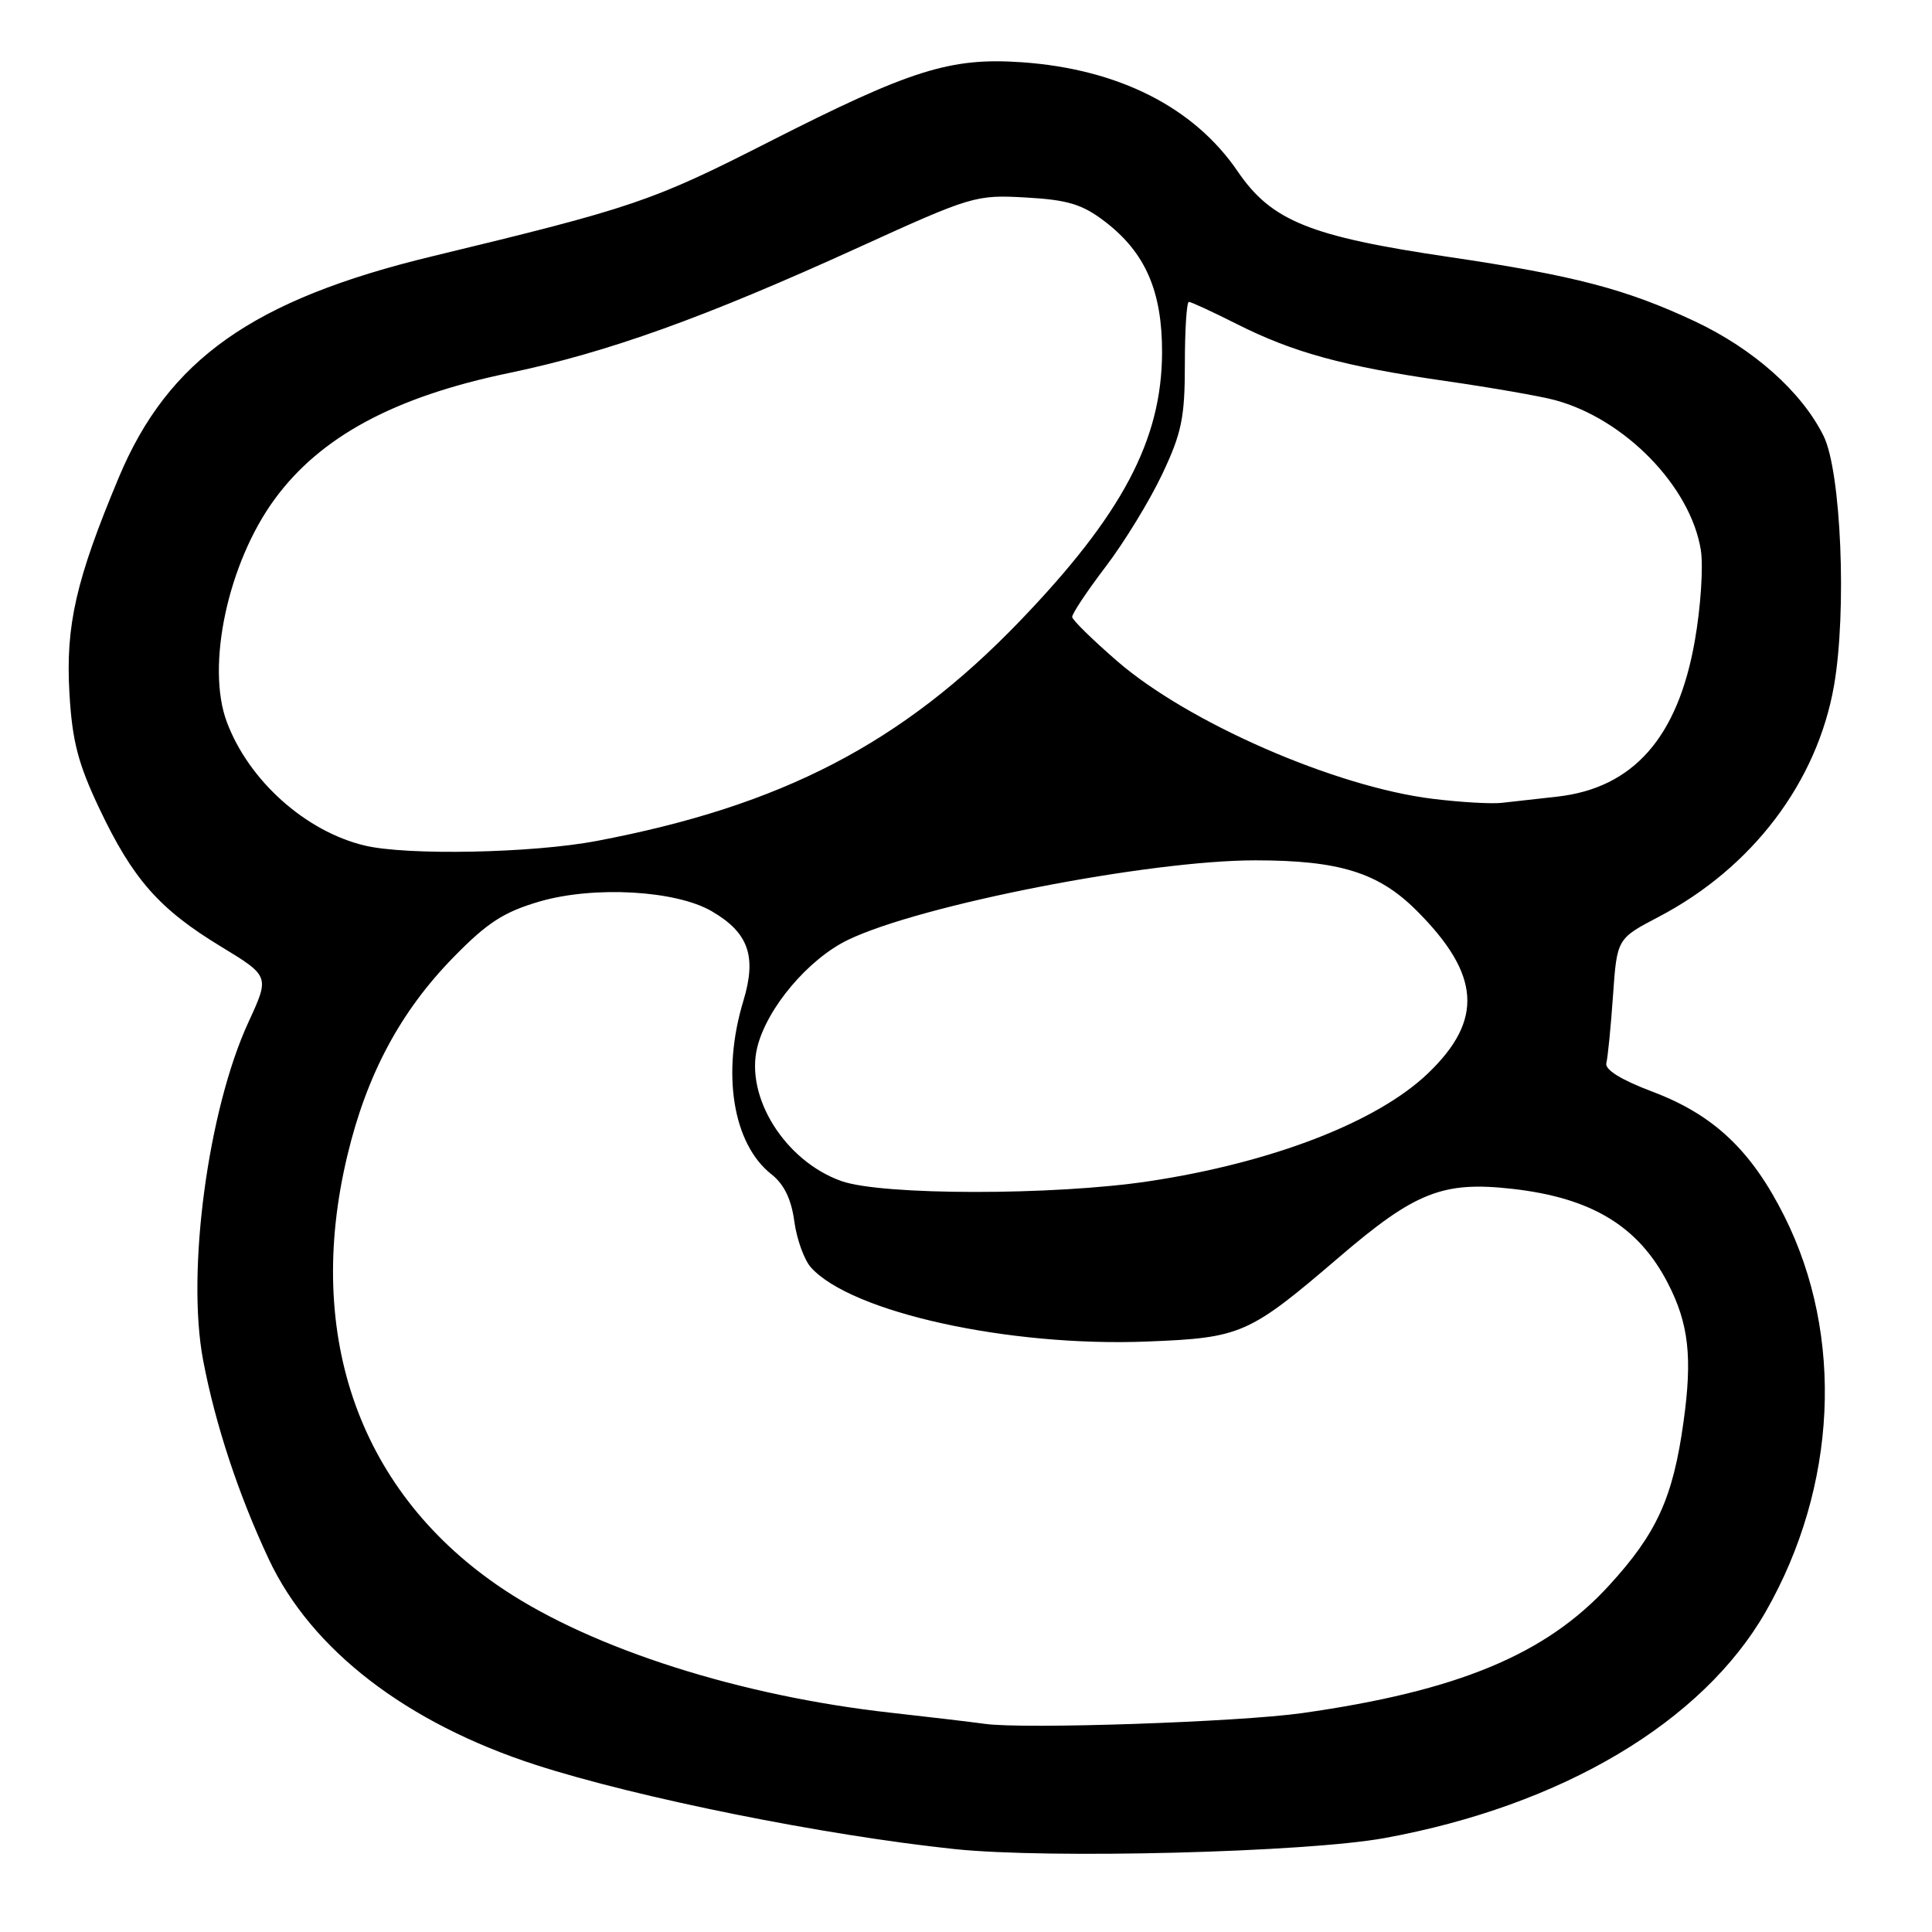 <?xml version="1.0" encoding="UTF-8" standalone="no"?>
<!DOCTYPE svg PUBLIC "-//W3C//DTD SVG 1.1//EN" "http://www.w3.org/Graphics/SVG/1.1/DTD/svg11.dtd" >
<svg xmlns="http://www.w3.org/2000/svg" xmlns:xlink="http://www.w3.org/1999/xlink" version="1.1" viewBox="0 0 256 256">
 <g >
 <path fill="currentColor"
d=" M 183.48 243.55 C 206.96 239.26 225.60 228.19 233.97 213.55 C 243.44 196.99 244.39 177.03 236.45 161.18 C 232.08 152.45 227.09 147.73 219.00 144.67 C 214.79 143.08 212.62 141.74 212.85 140.86 C 213.04 140.11 213.44 136.10 213.73 131.94 C 214.26 124.38 214.26 124.38 219.76 121.50 C 232.18 115.00 240.78 103.65 243.02 90.83 C 244.73 80.98 243.96 62.44 241.63 57.76 C 238.74 51.92 232.35 46.24 224.60 42.59 C 215.46 38.30 208.61 36.51 192.00 34.05 C 173.55 31.33 168.47 29.27 164.00 22.71 C 158.21 14.21 148.20 9.15 135.42 8.25 C 125.93 7.59 120.70 9.23 101.89 18.80 C 86.39 26.69 83.94 27.52 57.28 33.96 C 33.52 39.70 22.28 47.63 15.73 63.29 C 10.06 76.84 8.68 82.87 9.20 91.86 C 9.57 98.21 10.34 101.18 13.18 107.17 C 17.61 116.50 21.11 120.47 29.27 125.42 C 35.73 129.35 35.73 129.35 32.93 135.42 C 27.57 147.02 24.69 168.47 26.91 180.21 C 28.53 188.76 31.61 198.08 35.63 206.63 C 41.26 218.61 53.86 228.31 71.00 233.86 C 84.48 238.22 109.26 243.20 126.47 245.01 C 138.95 246.33 173.07 245.45 183.48 243.55 Z  M 130.50 228.42 C 128.85 228.19 123.22 227.52 118.00 226.94 C 98.13 224.73 78.68 218.54 66.78 210.64 C 47.77 198.02 40.25 177.19 46.03 153.10 C 48.60 142.36 53.06 134.03 60.07 126.86 C 64.57 122.25 66.75 120.84 71.51 119.45 C 78.72 117.36 89.56 117.97 94.32 120.75 C 99.19 123.59 100.29 126.71 98.50 132.62 C 95.59 142.22 97.10 151.57 102.22 155.60 C 103.89 156.91 104.86 158.91 105.25 161.84 C 105.57 164.21 106.57 166.97 107.47 167.96 C 112.84 173.90 133.68 178.49 152.00 177.76 C 164.48 177.27 165.48 176.82 177.44 166.58 C 187.53 157.93 191.20 156.49 200.40 157.53 C 210.92 158.72 217.12 162.49 221.01 170.05 C 223.77 175.41 224.27 179.86 223.07 188.44 C 221.68 198.46 219.53 203.19 213.21 210.08 C 204.85 219.23 193.16 224.08 172.50 227.00 C 164.13 228.18 135.67 229.15 130.50 228.42 Z  M 111.50 156.50 C 104.03 153.86 98.69 145.35 100.35 138.74 C 101.65 133.54 107.10 127.10 112.32 124.56 C 121.88 119.92 152.15 114.00 166.33 114.00 C 177.47 114.00 182.67 115.62 187.71 120.66 C 196.18 129.12 196.60 135.14 189.23 142.21 C 182.50 148.67 168.56 154.06 152.25 156.52 C 139.64 158.42 116.90 158.41 111.50 156.50 Z  M 48.33 112.04 C 40.49 110.17 32.96 103.43 30.06 95.68 C 27.27 88.25 30.21 74.57 36.41 66.12 C 42.48 57.85 52.27 52.58 67.42 49.43 C 80.49 46.71 93.30 42.11 113.82 32.76 C 128.74 25.96 129.32 25.79 135.93 26.17 C 141.46 26.48 143.40 27.06 146.37 29.33 C 151.76 33.44 154.00 38.57 153.98 46.71 C 153.94 58.32 148.68 68.22 135.07 82.36 C 119.50 98.52 103.60 106.77 79.07 111.43 C 70.54 113.05 53.94 113.38 48.33 112.04 Z  M 189.85 105.85 C 176.92 104.26 157.47 95.77 148.04 87.61 C 144.80 84.80 142.11 82.17 142.07 81.76 C 142.03 81.35 144.02 78.36 146.49 75.11 C 148.97 71.86 152.34 66.34 153.99 62.85 C 156.58 57.39 157.00 55.34 157.00 48.25 C 157.00 43.71 157.24 40.00 157.53 40.00 C 157.82 40.00 160.66 41.31 163.83 42.91 C 171.35 46.71 178.04 48.54 191.50 50.48 C 197.55 51.35 204.08 52.49 206.02 53.01 C 215.29 55.50 224.02 64.46 225.37 72.89 C 225.71 75.04 225.36 80.43 224.58 84.86 C 222.34 97.71 216.42 104.43 206.33 105.56 C 203.67 105.85 200.38 106.23 199.00 106.38 C 197.62 106.54 193.51 106.30 189.85 105.85 Z "/>
</g>
</svg>